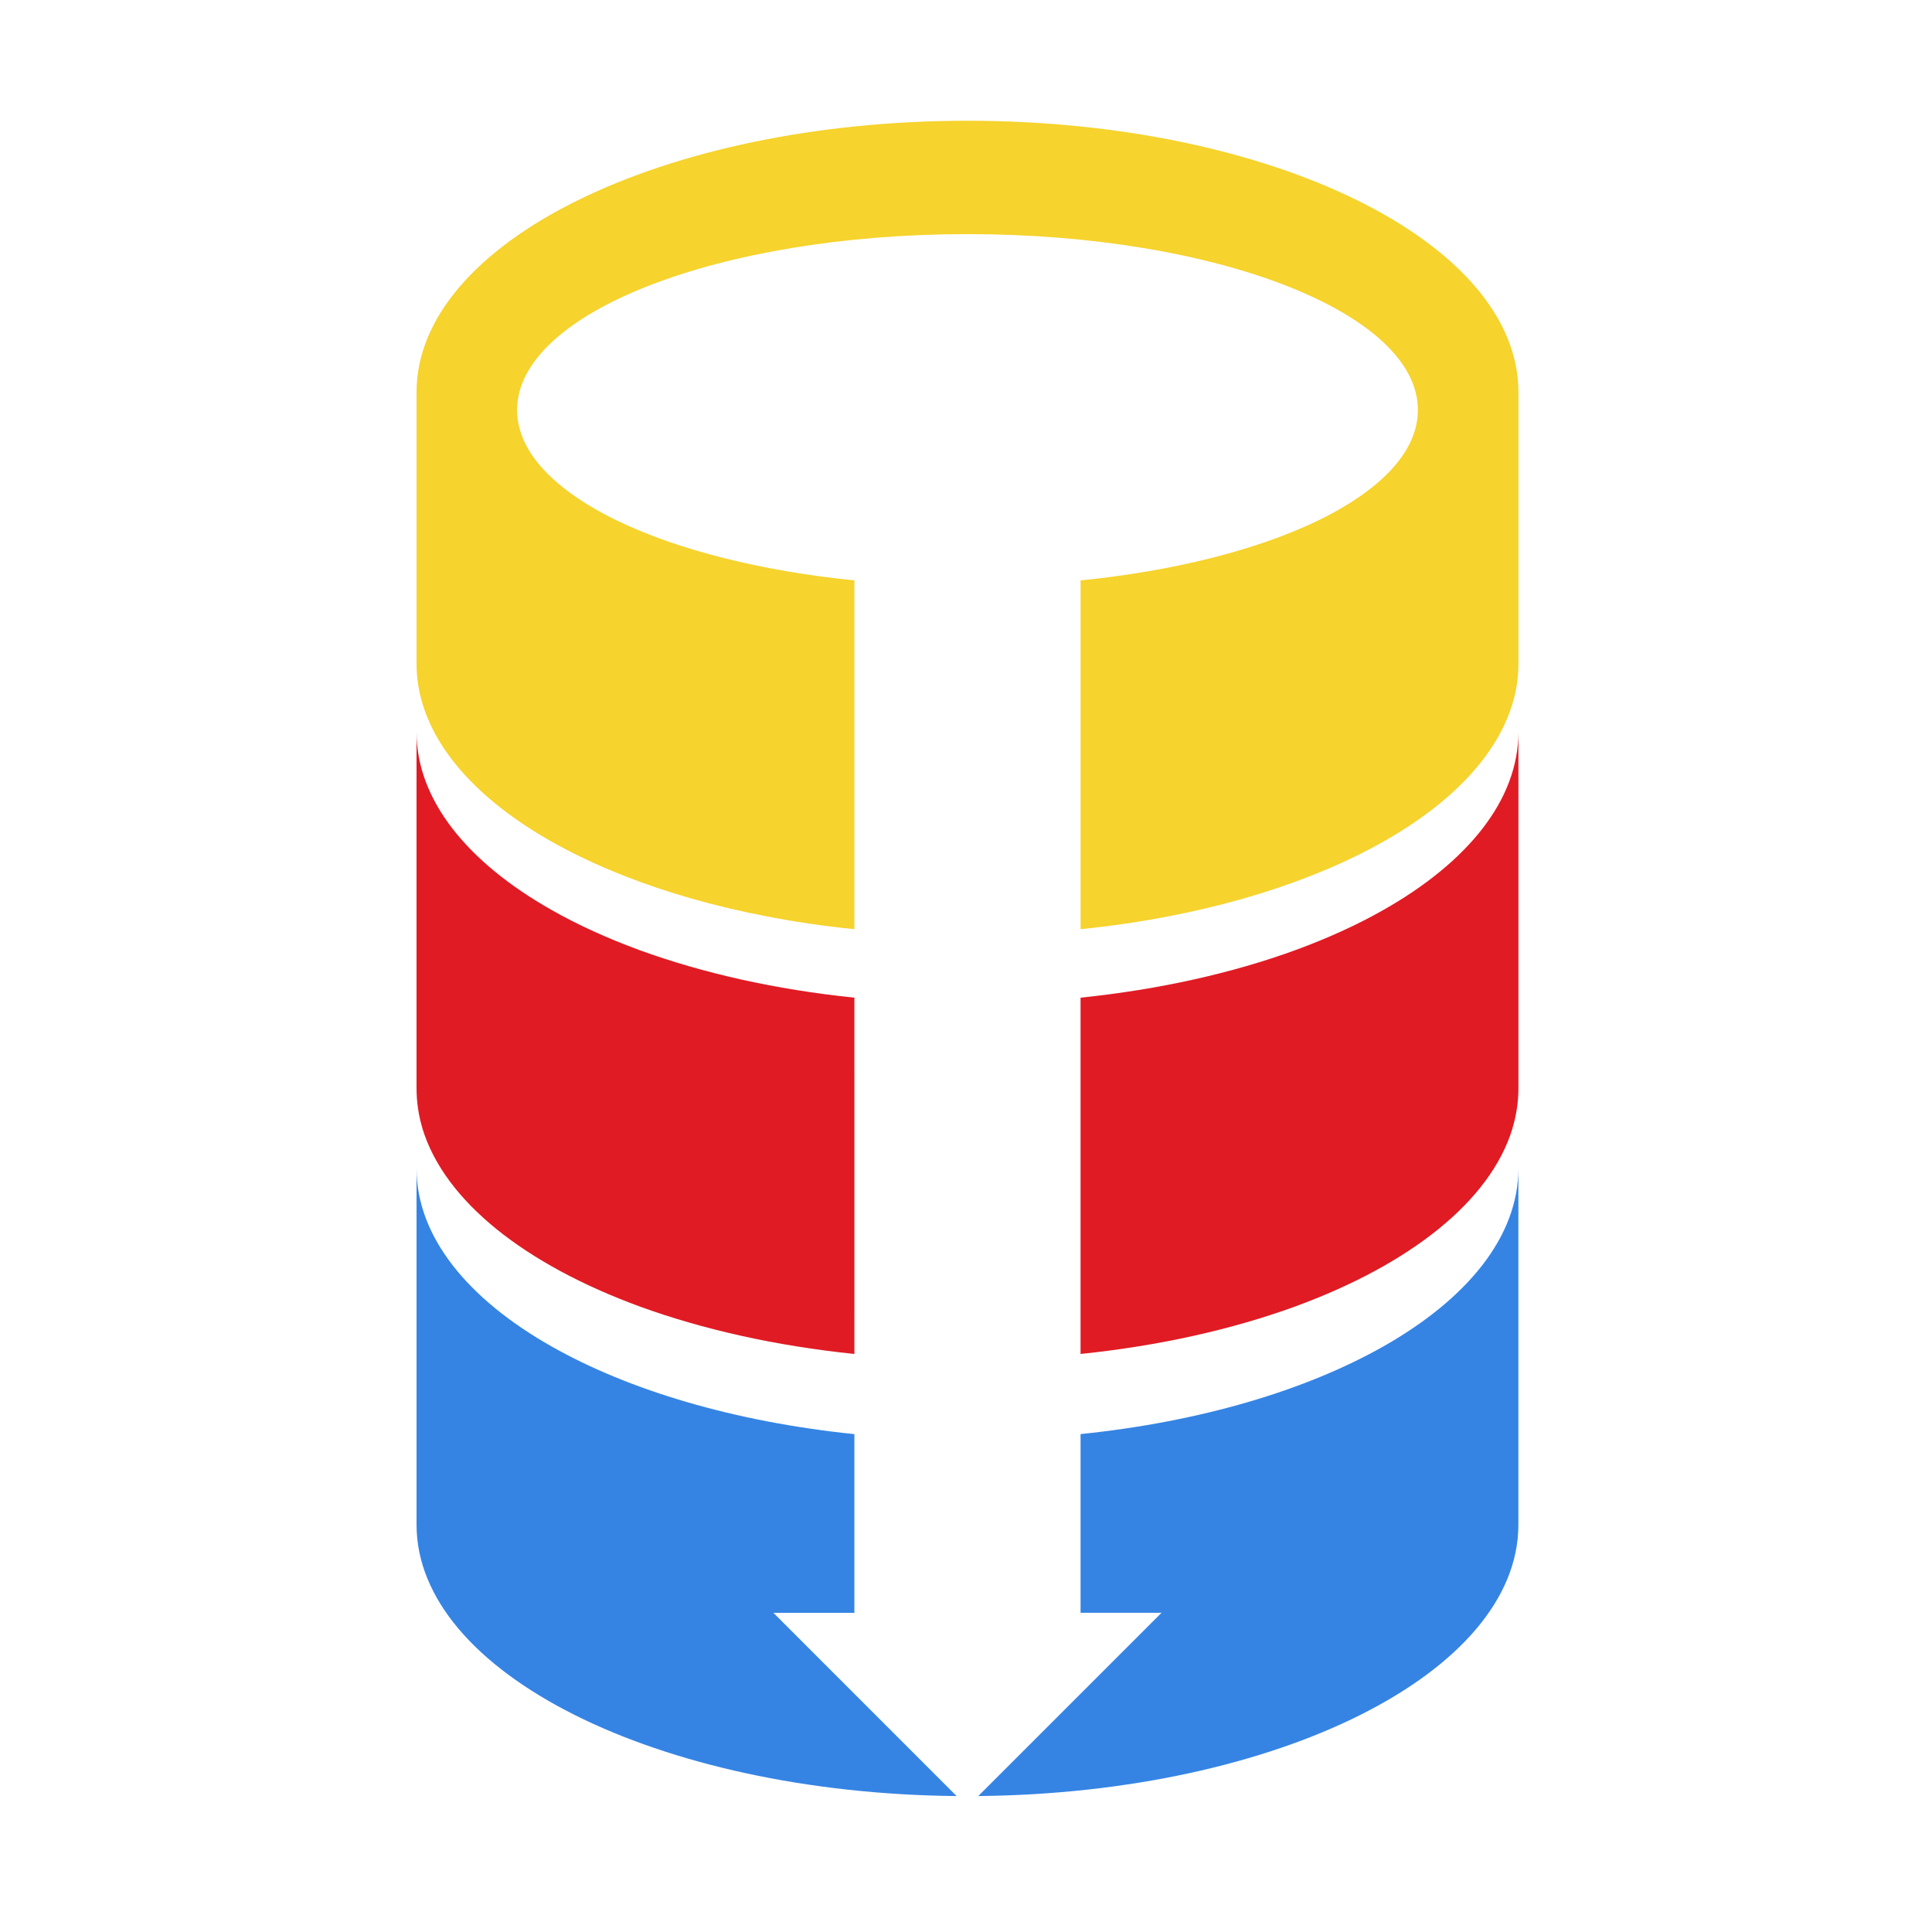 <?xml version="1.0" encoding="UTF-8"?>
<svg height="128px" viewBox="0 0 128 128" width="128px" xmlns="http://www.w3.org/2000/svg">
    <path d="m 64.098 8 c -20.16 0 -36.5 8.047 -36.5 17.984 v 17.98 c 0 0.766 0.098 1.52 0.285 2.266 c 1.215 4.77 6.215 8.953 13.48 11.801 c 2.797 1.102 5.922 2 9.305 2.656 c 1.906 0.375 3.891 0.668 5.938 0.875 v -23.109 c -6.211 -0.625 -11.633 -2.016 -15.578 -3.891 c -1.652 -0.789 -3.039 -1.66 -4.121 -2.594 c -1.703 -1.465 -2.648 -3.09 -2.648 -4.805 c 0 -6.438 13.359 -11.652 29.84 -11.652 c 16.48 0 29.84 5.211 29.84 11.652 c 0 1.715 -0.945 3.34 -2.648 4.805 c -1.082 0.934 -2.469 1.805 -4.121 2.594 c -3.945 1.875 -9.367 3.266 -15.578 3.891 v 23.109 c 2.047 -0.211 4.031 -0.5 5.938 -0.875 c 3.383 -0.656 6.508 -1.555 9.305 -2.656 c 7.266 -2.848 12.262 -7.031 13.48 -11.801 c 0.188 -0.746 0.285 -1.5 0.285 -2.266 v -17.98 c 0 -9.938 -16.34 -17.984 -36.5 -17.984 z m 0 0" fill="#f6d32d"/>
    <path d="m 56.605 66.098 c -5.242 -0.539 -10.07 -1.633 -14.223 -3.145 c -2.129 -0.781 -4.082 -1.668 -5.824 -2.656 c -5.574 -3.152 -8.961 -7.281 -8.961 -11.801 v 23.602 c 0 0.906 0.133 1.797 0.391 2.656 v 0.012 c 1.465 4.82 6.805 9.012 14.395 11.793 c 4.152 1.512 8.98 2.605 14.223 3.145 z m 0 0" fill="#e01b24"/>
    <path d="m 91.637 60.297 c -1.742 0.988 -3.695 1.875 -5.828 2.656 c -4.152 1.512 -8.98 2.605 -14.219 3.145 v 23.605 c 5.242 -0.539 10.07 -1.633 14.219 -3.145 c 7.594 -2.781 12.93 -6.973 14.395 -11.793 v -0.012 c 0.258 -0.859 0.395 -1.746 0.395 -2.656 v -23.602 c 0 4.52 -3.387 8.648 -8.961 11.801 z m 0 0" fill="#e01b24"/>
    <g fill="#3584e4">
        <path d="m 51.242 106.855 h 5.363 v -11.84 c -7.934 -0.816 -14.914 -2.895 -20.047 -5.801 c -5.574 -3.152 -8.961 -7.285 -8.961 -11.805 v 23.605 c 0 9.809 15.957 17.789 35.781 17.98 z m 0 0"/>
        <path d="m 91.637 89.211 c -5.133 2.906 -12.117 4.988 -20.047 5.801 v 11.84 h 5.363 l -12.141 12.141 c 19.828 -0.191 35.785 -8.168 35.785 -17.98 v -23.605 c 0 4.52 -3.387 8.648 -8.961 11.805 z m 0 0"/>
    </g>
</svg>
